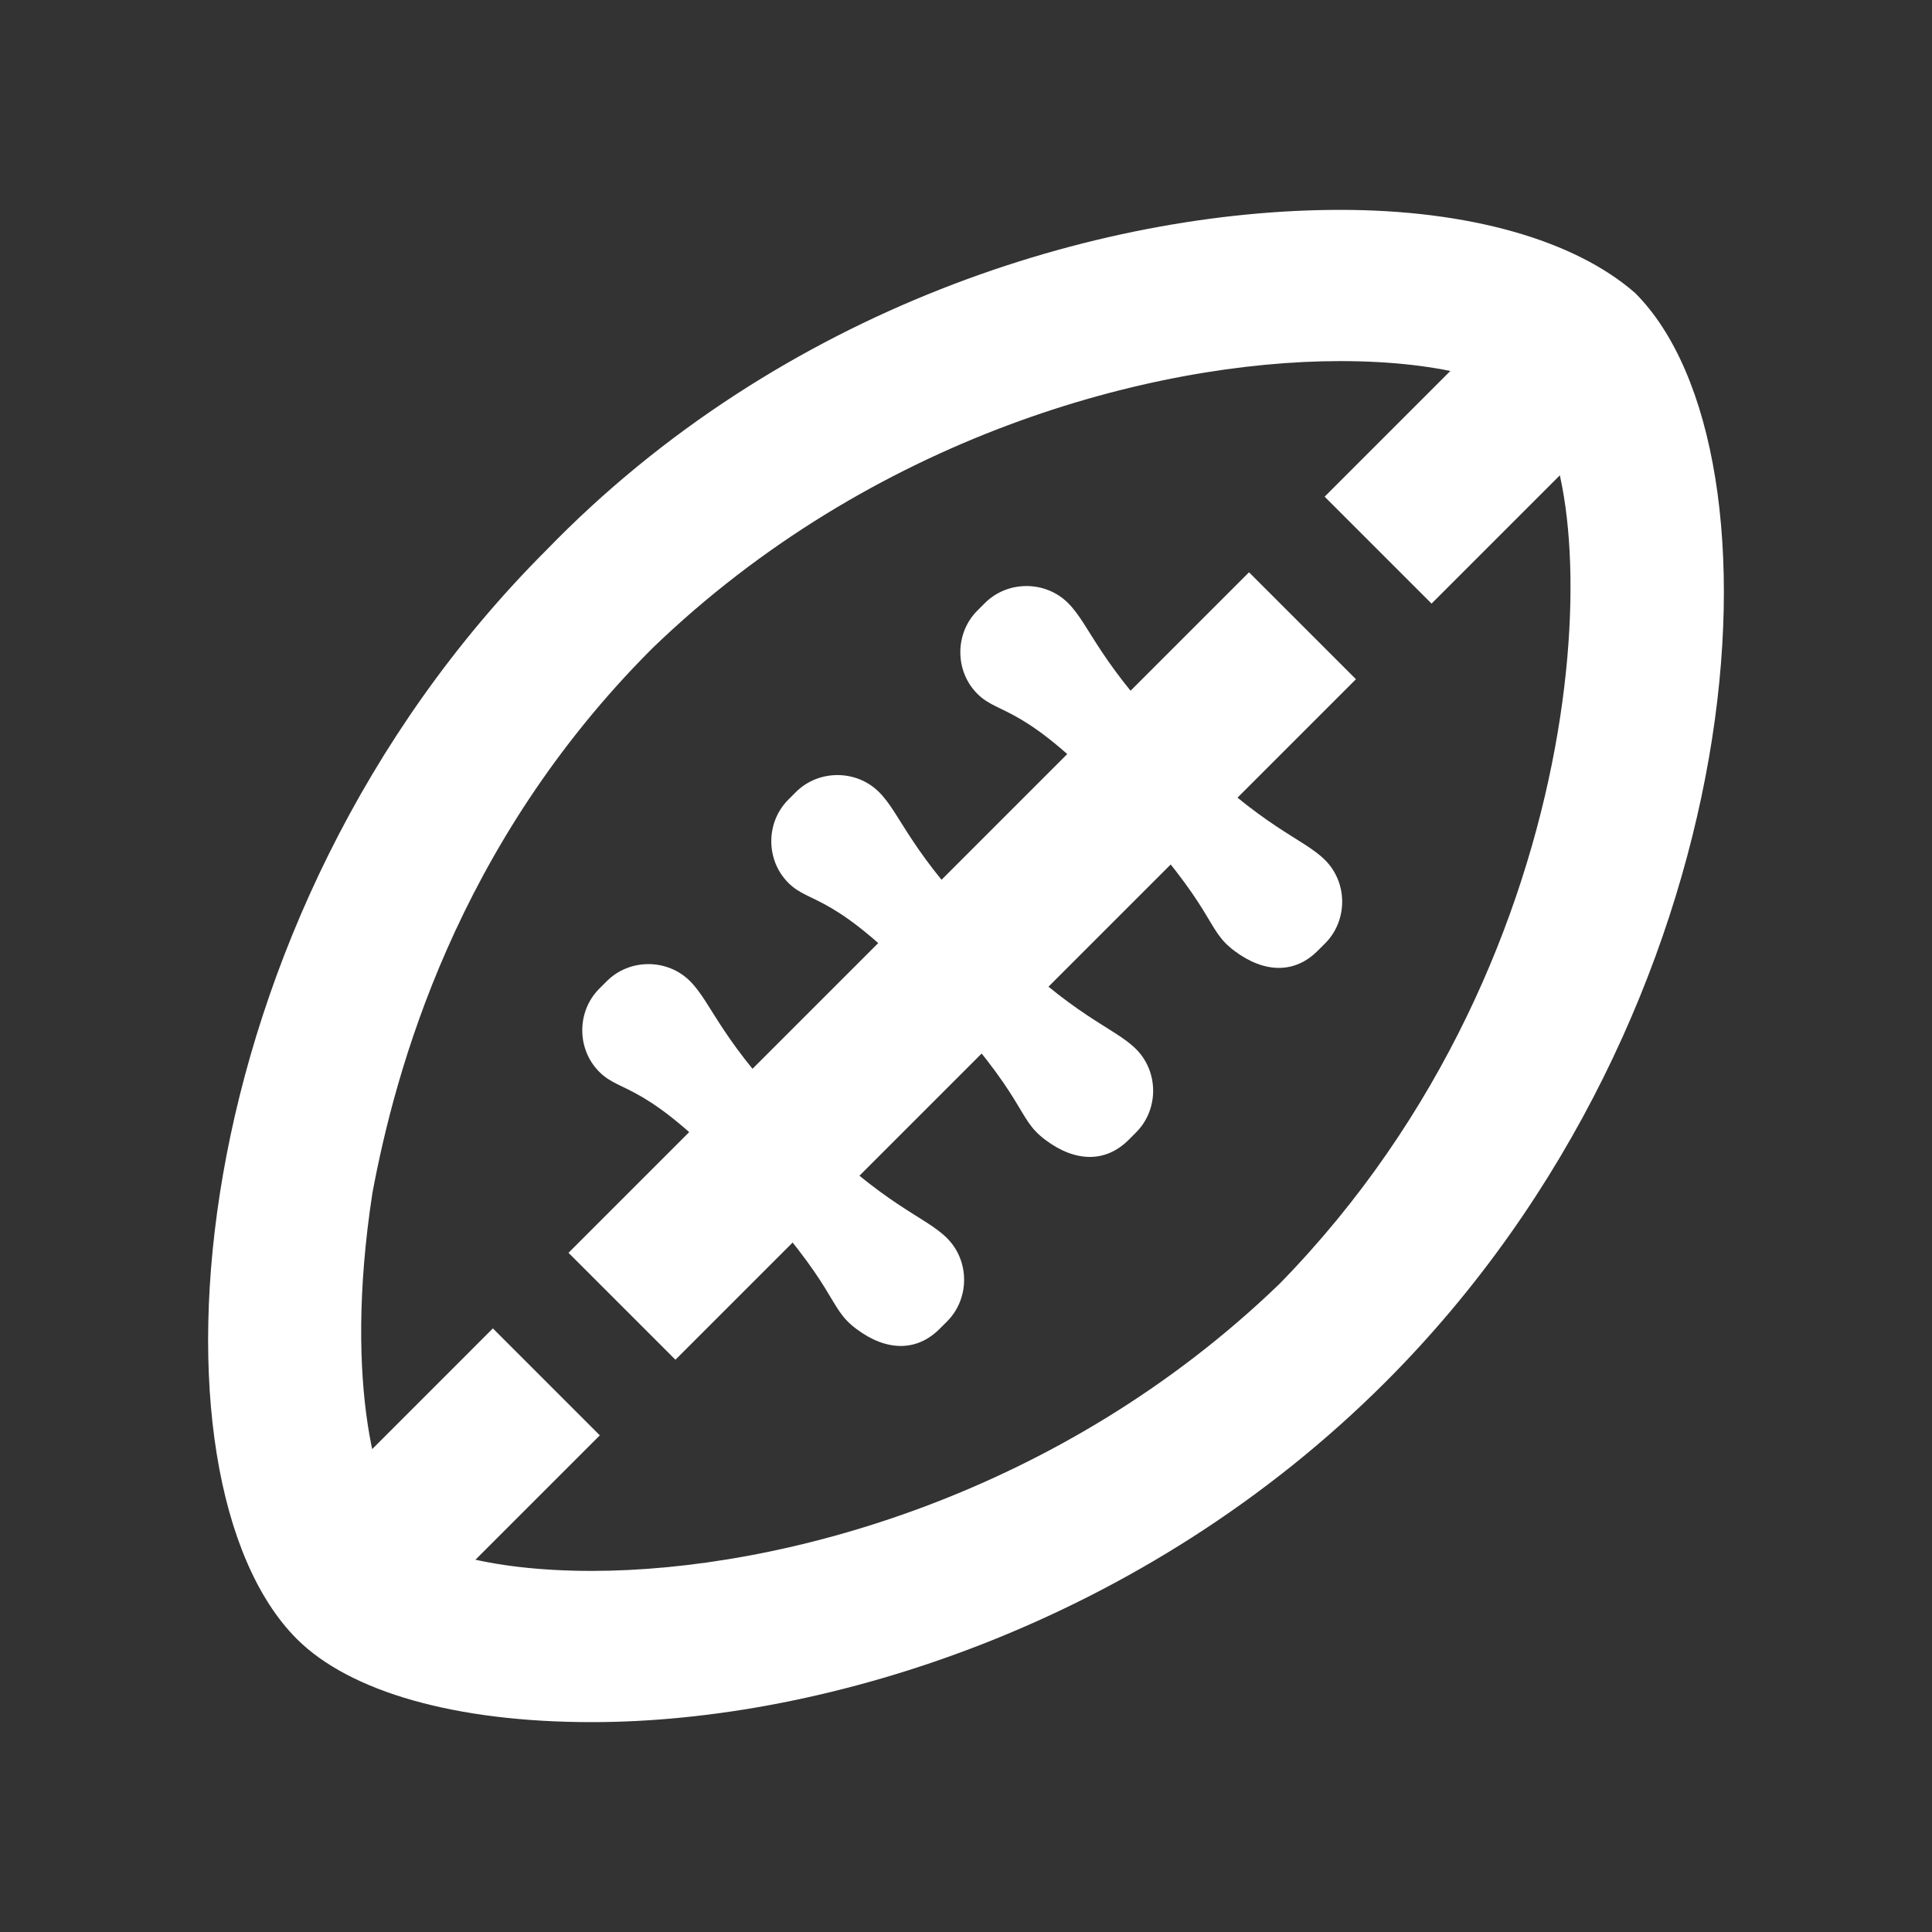 <svg width="48" height="48" viewBox="0 0 580 580" fill="none" xmlns="http://www.w3.org/2000/svg">
<rect x="0" y="0" width="580" height="580" fill="#333333" stroke="none"/>
<path d="M338.804 342.209C331.994 349.019 322.914 349.019 313.835 342.209C304.755 335.399 309.295 330.859 279.785 299.08C250.276 267.3 243.466 271.84 236.656 265.03C229.846 258.221 229.846 246.871 236.656 240.061L238.926 237.791C245.736 230.981 257.086 230.981 263.895 237.791C270.705 244.601 272.975 255.951 297.945 280.92C322.914 305.89 334.264 308.16 341.074 314.97C347.884 321.779 347.884 333.129 341.074 339.939L338.804 342.209Z" fill="white" />
<path d="M282.055 398.958C275.245 405.768 266.165 405.768 257.086 398.958C248.006 392.148 252.546 387.608 223.036 355.829C193.527 324.049 186.717 328.589 179.907 321.779C173.097 314.97 173.097 303.62 179.907 296.81L182.177 294.54C188.987 287.73 200.337 287.73 207.146 294.54C213.956 301.35 216.226 312.7 241.196 337.669C266.165 362.639 277.515 364.909 284.325 371.719C291.135 378.528 291.135 389.878 284.325 396.688L282.055 398.958Z" fill="white" />
<path d="M395.553 285.46C388.743 292.27 379.663 292.27 370.584 285.46C361.504 278.65 366.044 274.11 336.534 242.331C307.025 210.551 300.215 215.091 293.405 208.281C286.595 201.472 286.595 190.122 293.405 183.312L295.675 181.042C302.485 174.232 313.835 174.232 320.644 181.042C327.454 187.852 329.724 199.202 354.694 224.171C379.663 249.141 391.013 251.411 397.823 258.221C404.633 265.03 404.633 276.38 397.823 283.19L395.553 285.46Z" fill="white" />
<path d="M402.363 108.404C434.142 108.404 454.572 115.213 459.112 122.023C481.811 144.723 481.811 285.46 384.203 385.338C318.374 448.897 234.386 471.597 177.637 471.597C145.858 471.597 125.428 464.787 120.888 457.977C114.078 451.167 102.728 417.118 111.808 358.099C118.618 321.78 136.778 253.681 195.797 194.662C261.625 131.103 345.614 108.404 402.363 108.404ZM402.363 63.004C329.724 63.004 234.386 92.514 164.017 165.152C52.789 276.38 41.44 444.357 89.109 492.026C104.998 507.916 136.778 516.996 177.637 516.996C248.006 516.996 343.344 487.486 415.983 414.848C527.21 303.62 538.56 135.643 490.891 87.974C472.731 72.084 440.952 63.004 402.363 63.004Z" fill="white" />
<path d="M391.013 187.852L186.717 392.148" stroke="white" stroke-width="45.399" stroke-miterlimit="10" stroke-linejoin="round" />
<path d="M470.462 108.403L413.713 165.152" stroke="white" stroke-width="45.399" stroke-miterlimit="10" stroke-linejoin="round" />
<path d="M164.017 414.848L107.269 471.597" stroke="white" stroke-width="45.399" stroke-miterlimit="10" stroke-linejoin="round" />
</svg>